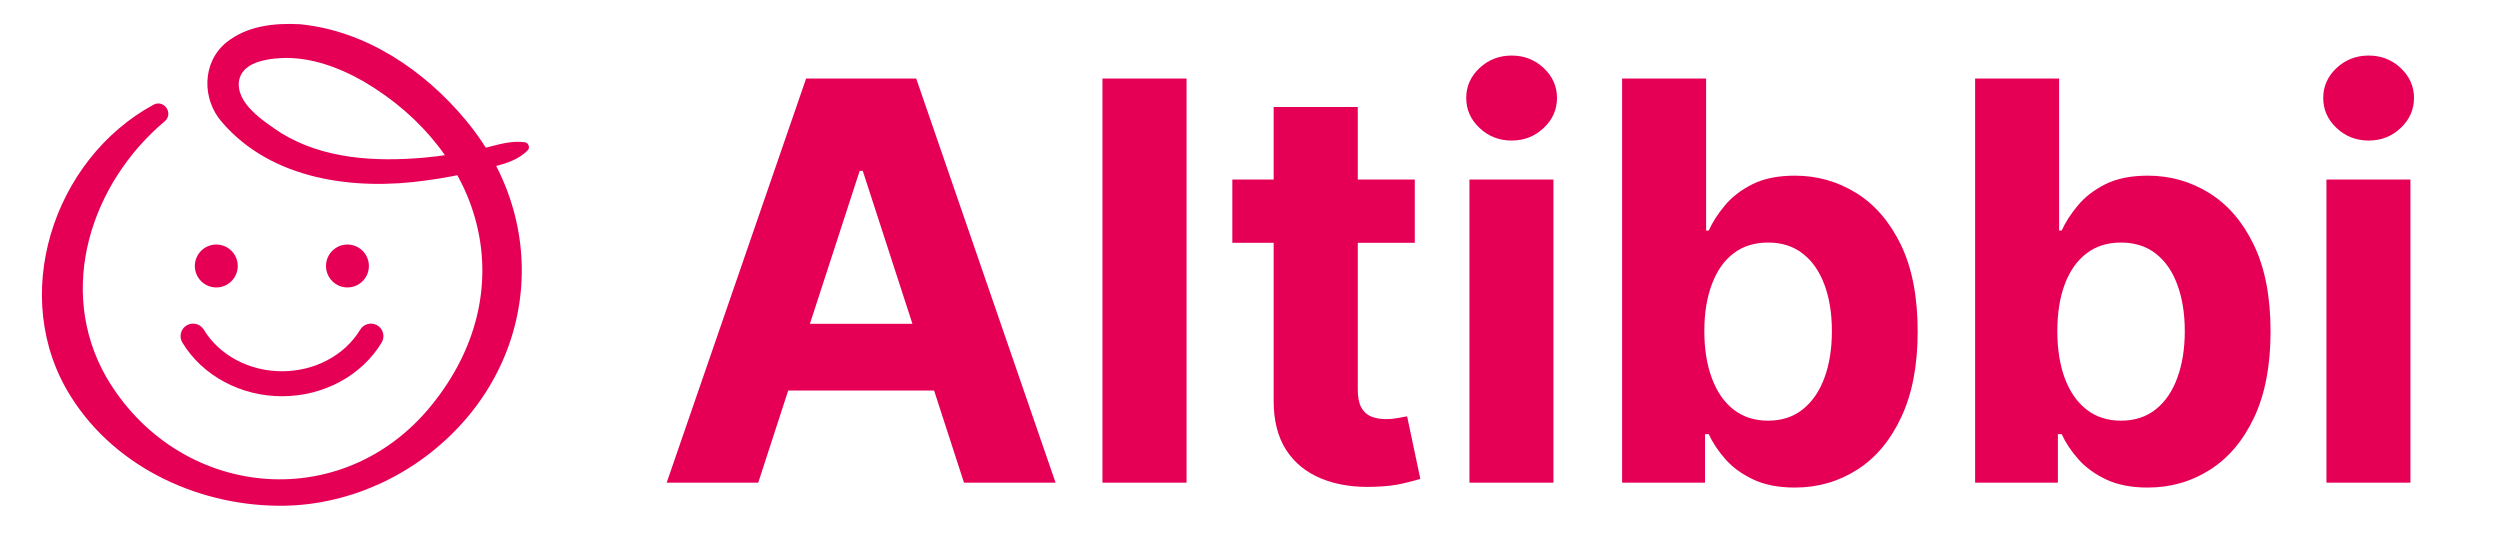<svg width="225" height="48" viewBox="0 0 225 48" fill="none" xmlns="http://www.w3.org/2000/svg">
<path d="M14.831 10.912C8.168 16.518 5.086 26.053 9.544 33.901C15.915 44.874 30.71 46.501 38.841 36.466C47.094 26.291 43.647 13.739 32.708 7.317C30.271 5.94 27.53 4.972 24.735 5.27C23.413 5.404 21.817 5.825 21.525 7.202C21.16 9.267 23.681 10.888 25.326 11.991C29.12 14.306 33.725 14.574 38.147 14.19C39.657 14.05 41.162 13.825 42.654 13.52C44.207 13.27 45.584 12.6 47.222 12.801C47.569 12.838 47.734 13.294 47.484 13.538C46.302 14.72 44.597 14.909 43.068 15.348C41.527 15.726 39.962 16.024 38.378 16.237C31.977 17.157 24.491 16.237 19.984 11.004C18.175 8.962 18.145 5.63 20.38 3.808C22.268 2.303 24.716 2.059 27.001 2.181C32.921 2.76 38.183 6.324 41.911 10.803C50.188 20.74 48.026 34.553 37.361 41.761C33.92 44.064 29.833 45.429 25.691 45.514C18.224 45.66 10.507 42.236 6.414 35.747C0.707 26.796 4.739 14.361 13.802 9.432C14.764 8.908 15.641 10.211 14.831 10.912Z" fill="#E50056"/>
<path d="M21.397 23.939C21.397 25.005 20.532 25.87 19.466 25.87C18.4 25.87 17.535 25.005 17.535 23.939C17.535 22.872 18.4 22.007 19.466 22.007C20.532 22.007 21.397 22.872 21.397 23.939Z" fill="#E50056"/>
<path d="M33.201 23.939C33.201 25.005 32.336 25.87 31.27 25.87C30.204 25.87 29.34 25.005 29.34 23.939C29.34 22.872 30.204 22.007 31.27 22.007C32.336 22.007 33.201 22.872 33.201 23.939Z" fill="#E50056"/>
<path d="M25.381 35.662C21.653 35.662 18.218 33.809 16.415 30.836C16.092 30.306 16.262 29.611 16.792 29.288C17.322 28.966 18.017 29.136 18.34 29.666C19.734 31.976 22.433 33.413 25.381 33.413C28.328 33.413 31.021 31.982 32.421 29.666C32.744 29.136 33.432 28.966 33.968 29.288C34.498 29.611 34.669 30.3 34.346 30.836C32.543 33.816 29.108 35.662 25.381 35.662Z" fill="#E50056"/>
<g fill="#e50056"><g transform="translate(60, -5)">
<path d="M8.24 48.44L0 48.44L12.55 12.07L22.46 12.07L35.00 48.44L26.76 48.44L17.65 20.38L17.37 20.38L8.24 48.44M7.72 34.14L27.18 34.14L27.18 40.15L7.72 40.15L7.72 34.14ZM46.79 12.07L46.79 48.44L39.22 48.44L39.22 12.07L46.79 12.07ZM67.33 21.16L67.33 26.85L50.91 26.85L50.91 21.16L67.33 21.16M54.63 14.63L62.20 14.63L62.20 40.06Q62.20 41.10 62.52 41.68Q62.84 42.26 63.41 42.49Q63.99 42.72 64.75 42.72Q65.29 42.72 65.82 42.62Q66.35 42.52 66.64 42.47L67.83 48.10Q67.26 48.28 66.23 48.52Q65.20 48.76 63.73 48.81Q60.99 48.92 58.94 48.08Q56.89 47.25 55.75 45.49Q54.62 43.73 54.63 41.05L54.63 14.63ZM72.25 48.44L72.25 21.16L79.81 21.16L79.81 48.44L72.25 48.44M76.05 17.65Q74.36 17.65 73.16 16.52Q71.96 15.39 71.96 13.81Q71.96 12.25 73.16 11.12Q74.36 10.00 76.05 10.00Q77.73 10.00 78.93 11.12Q80.13 12.25 80.13 13.81Q80.13 15.39 78.93 16.52Q77.73 17.65 76.05 17.65ZM85.99 48.44L85.99 12.07L93.55 12.07L93.55 25.75L93.79 25.75Q94.28 24.64 95.23 23.50Q96.18 22.35 97.72 21.58Q99.25 20.81 101.54 20.81Q104.53 20.81 107.05 22.36Q109.57 23.92 111.08 27.03Q112.59 30.15 112.59 34.84Q112.59 39.40 111.12 42.53Q109.66 45.67 107.15 47.27Q104.63 48.88 101.53 48.88Q99.33 48.88 97.79 48.15Q96.25 47.43 95.28 46.32Q94.30 45.21 93.79 44.07L93.45 44.07L93.45 48.44L85.99 48.44M93.39 34.80Q93.39 37.23 94.07 39.04Q94.74 40.86 96.02 41.86Q97.30 42.86 99.13 42.86Q100.98 42.86 102.25 41.84Q103.53 40.82 104.20 39.00Q104.87 37.18 104.87 34.80Q104.87 32.44 104.21 30.65Q103.55 28.85 102.27 27.84Q100.99 26.83 99.13 26.83Q97.28 26.83 96.01 27.81Q94.74 28.78 94.07 30.58Q93.39 32.37 93.39 34.80ZM117.76 48.44L117.76 12.07L125.32 12.07L125.32 25.75L125.55 25.75Q126.05 24.64 127.00 23.50Q127.95 22.35 129.48 21.58Q131.02 20.81 133.31 20.81Q136.29 20.81 138.81 22.36Q141.34 23.92 142.84 27.03Q144.35 30.15 144.35 34.84Q144.35 39.40 142.89 42.53Q141.42 45.67 138.91 47.27Q136.40 48.88 133.29 48.88Q131.09 48.88 129.55 48.15Q128.02 47.43 127.04 46.32Q126.07 45.21 125.55 44.07L125.21 44.07L125.21 48.44L117.76 48.44M125.16 34.80Q125.16 37.23 125.83 39.04Q126.51 40.86 127.79 41.86Q129.07 42.86 130.89 42.86Q132.74 42.86 134.02 41.84Q135.30 40.82 135.96 39.00Q136.63 37.18 136.63 34.80Q136.63 32.44 135.97 30.65Q135.32 28.85 134.04 27.84Q132.76 26.83 130.89 26.83Q129.05 26.83 127.78 27.81Q126.51 28.78 125.83 30.58Q125.16 32.37 125.16 34.80ZM149.38 48.44L149.38 21.16L156.94 21.16L156.94 48.44L149.38 48.44M153.18 17.65Q151.49 17.65 150.29 16.52Q149.09 15.39 149.09 13.81Q149.09 12.25 150.29 11.12Q151.49 10.00 153.18 10.00Q154.87 10.00 156.06 11.12Q157.26 12.25 157.26 13.81Q157.26 15.39 156.06 16.52Q154.87 17.65 153.18 17.65Z"/>
</g></g>
</svg>

